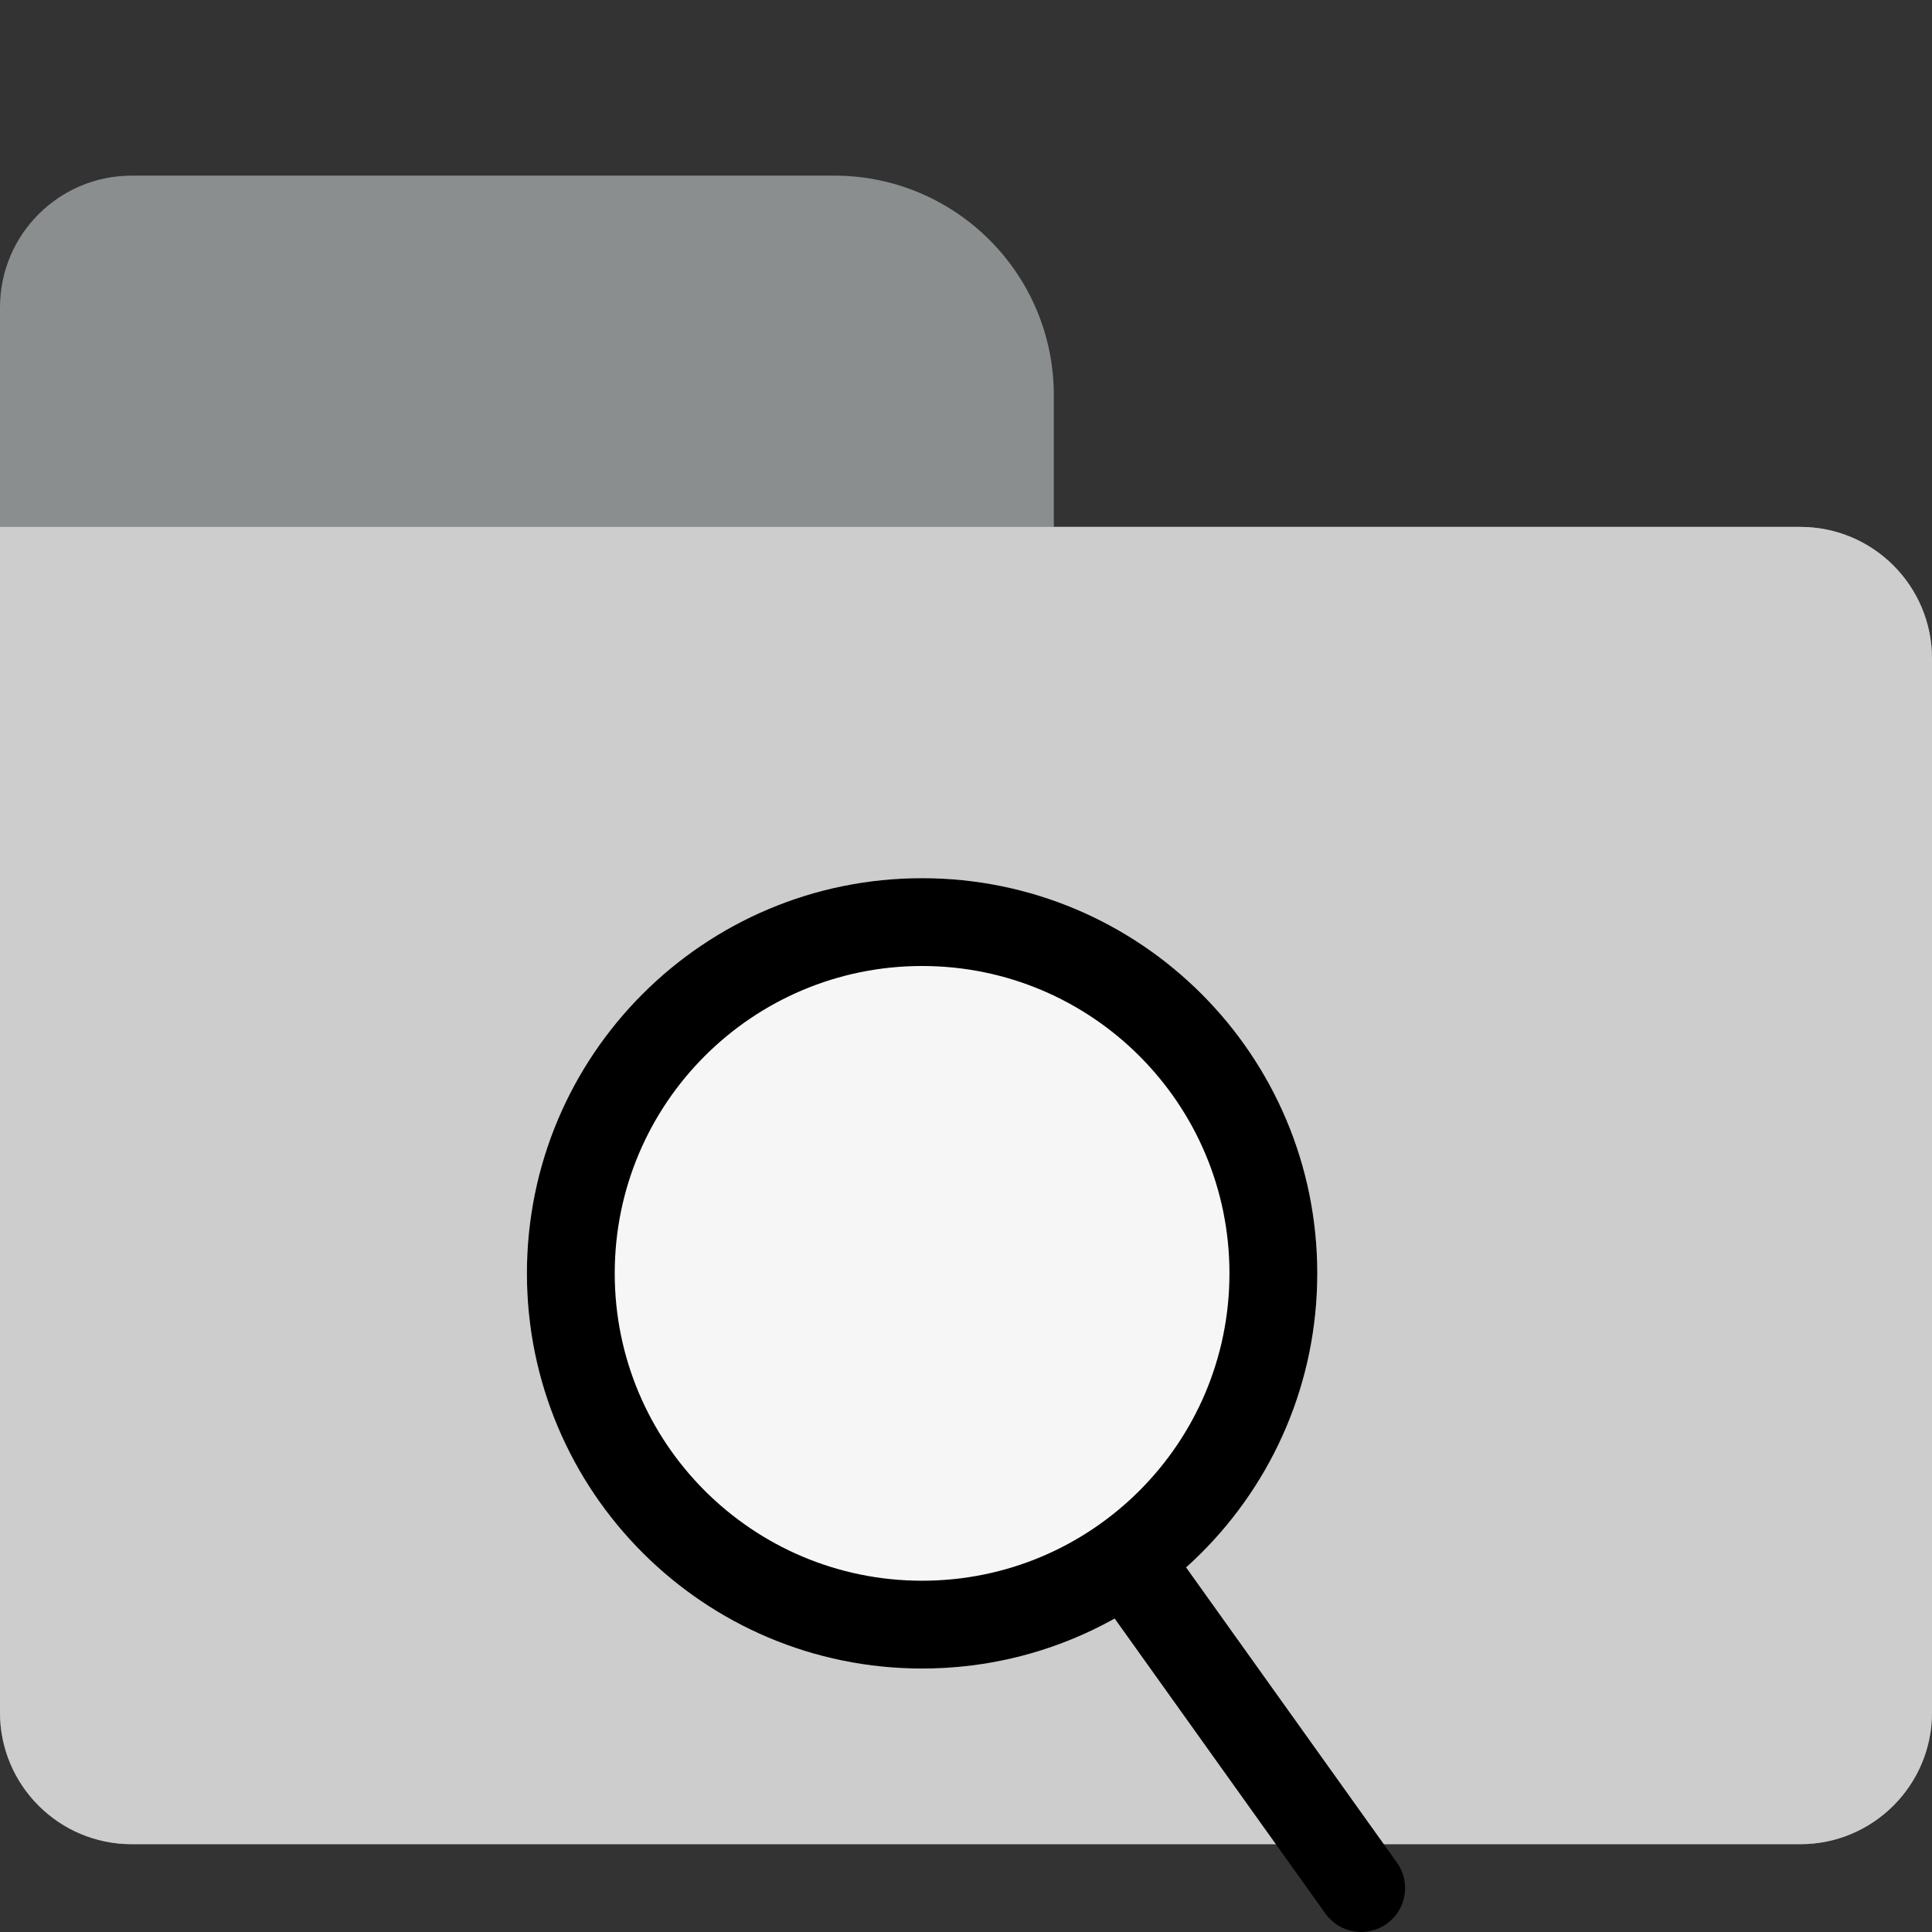 <svg width="44" height="44" viewBox="0 0 44 44" fill="none" xmlns="http://www.w3.org/2000/svg">
<rect x="0" y="0" width="44" height="44" fill="#333333" stroke="none"/>
<path d="M44 39V15C44 13.343 42.657 12 41 12H24V9C24 6.239 21.761 4 19 4H3C1.343 4 0 5.343 0 7V39C0 40.657 1.343 42 3 42H41C42.657 42 44 40.657 44 39Z" fill="#8A8E8F"/>
<path d="M44 39V15C44 13.343 42.657 12 41 12H0V39C0 40.657 1.343 42 3 42H41C42.657 42 44 40.657 44 39Z" fill="#CDCDCE"/>
<path d="M30 29C30 33.971 25.971 38 21 38C16.029 38 12 33.971 12 29C12 24.029 16.029 20 21 20C25.971 20 30 24.029 30 29Z" fill="#F6F6F6"/>
<path fill-rule="evenodd" clip-rule="evenodd" d="M21 36C24.866 36 28 32.866 28 29C28 25.134 24.866 22 21 22C17.134 22 14 25.134 14 29C14 32.866 17.134 36 21 36ZM21 38C25.971 38 30 33.971 30 29C30 24.029 25.971 20 21 20C16.029 20 12 24.029 12 29C12 33.971 16.029 38 21 38Z" fill="black"/>
<path fill-rule="evenodd" clip-rule="evenodd" d="M25.419 35.186C25.868 34.865 26.493 34.969 26.814 35.419L31.814 42.419C32.135 42.868 32.031 43.493 31.581 43.814C31.132 44.135 30.507 44.031 30.186 43.581L25.186 36.581C24.865 36.132 24.969 35.507 25.419 35.186Z" fill="black"/>
</svg>
